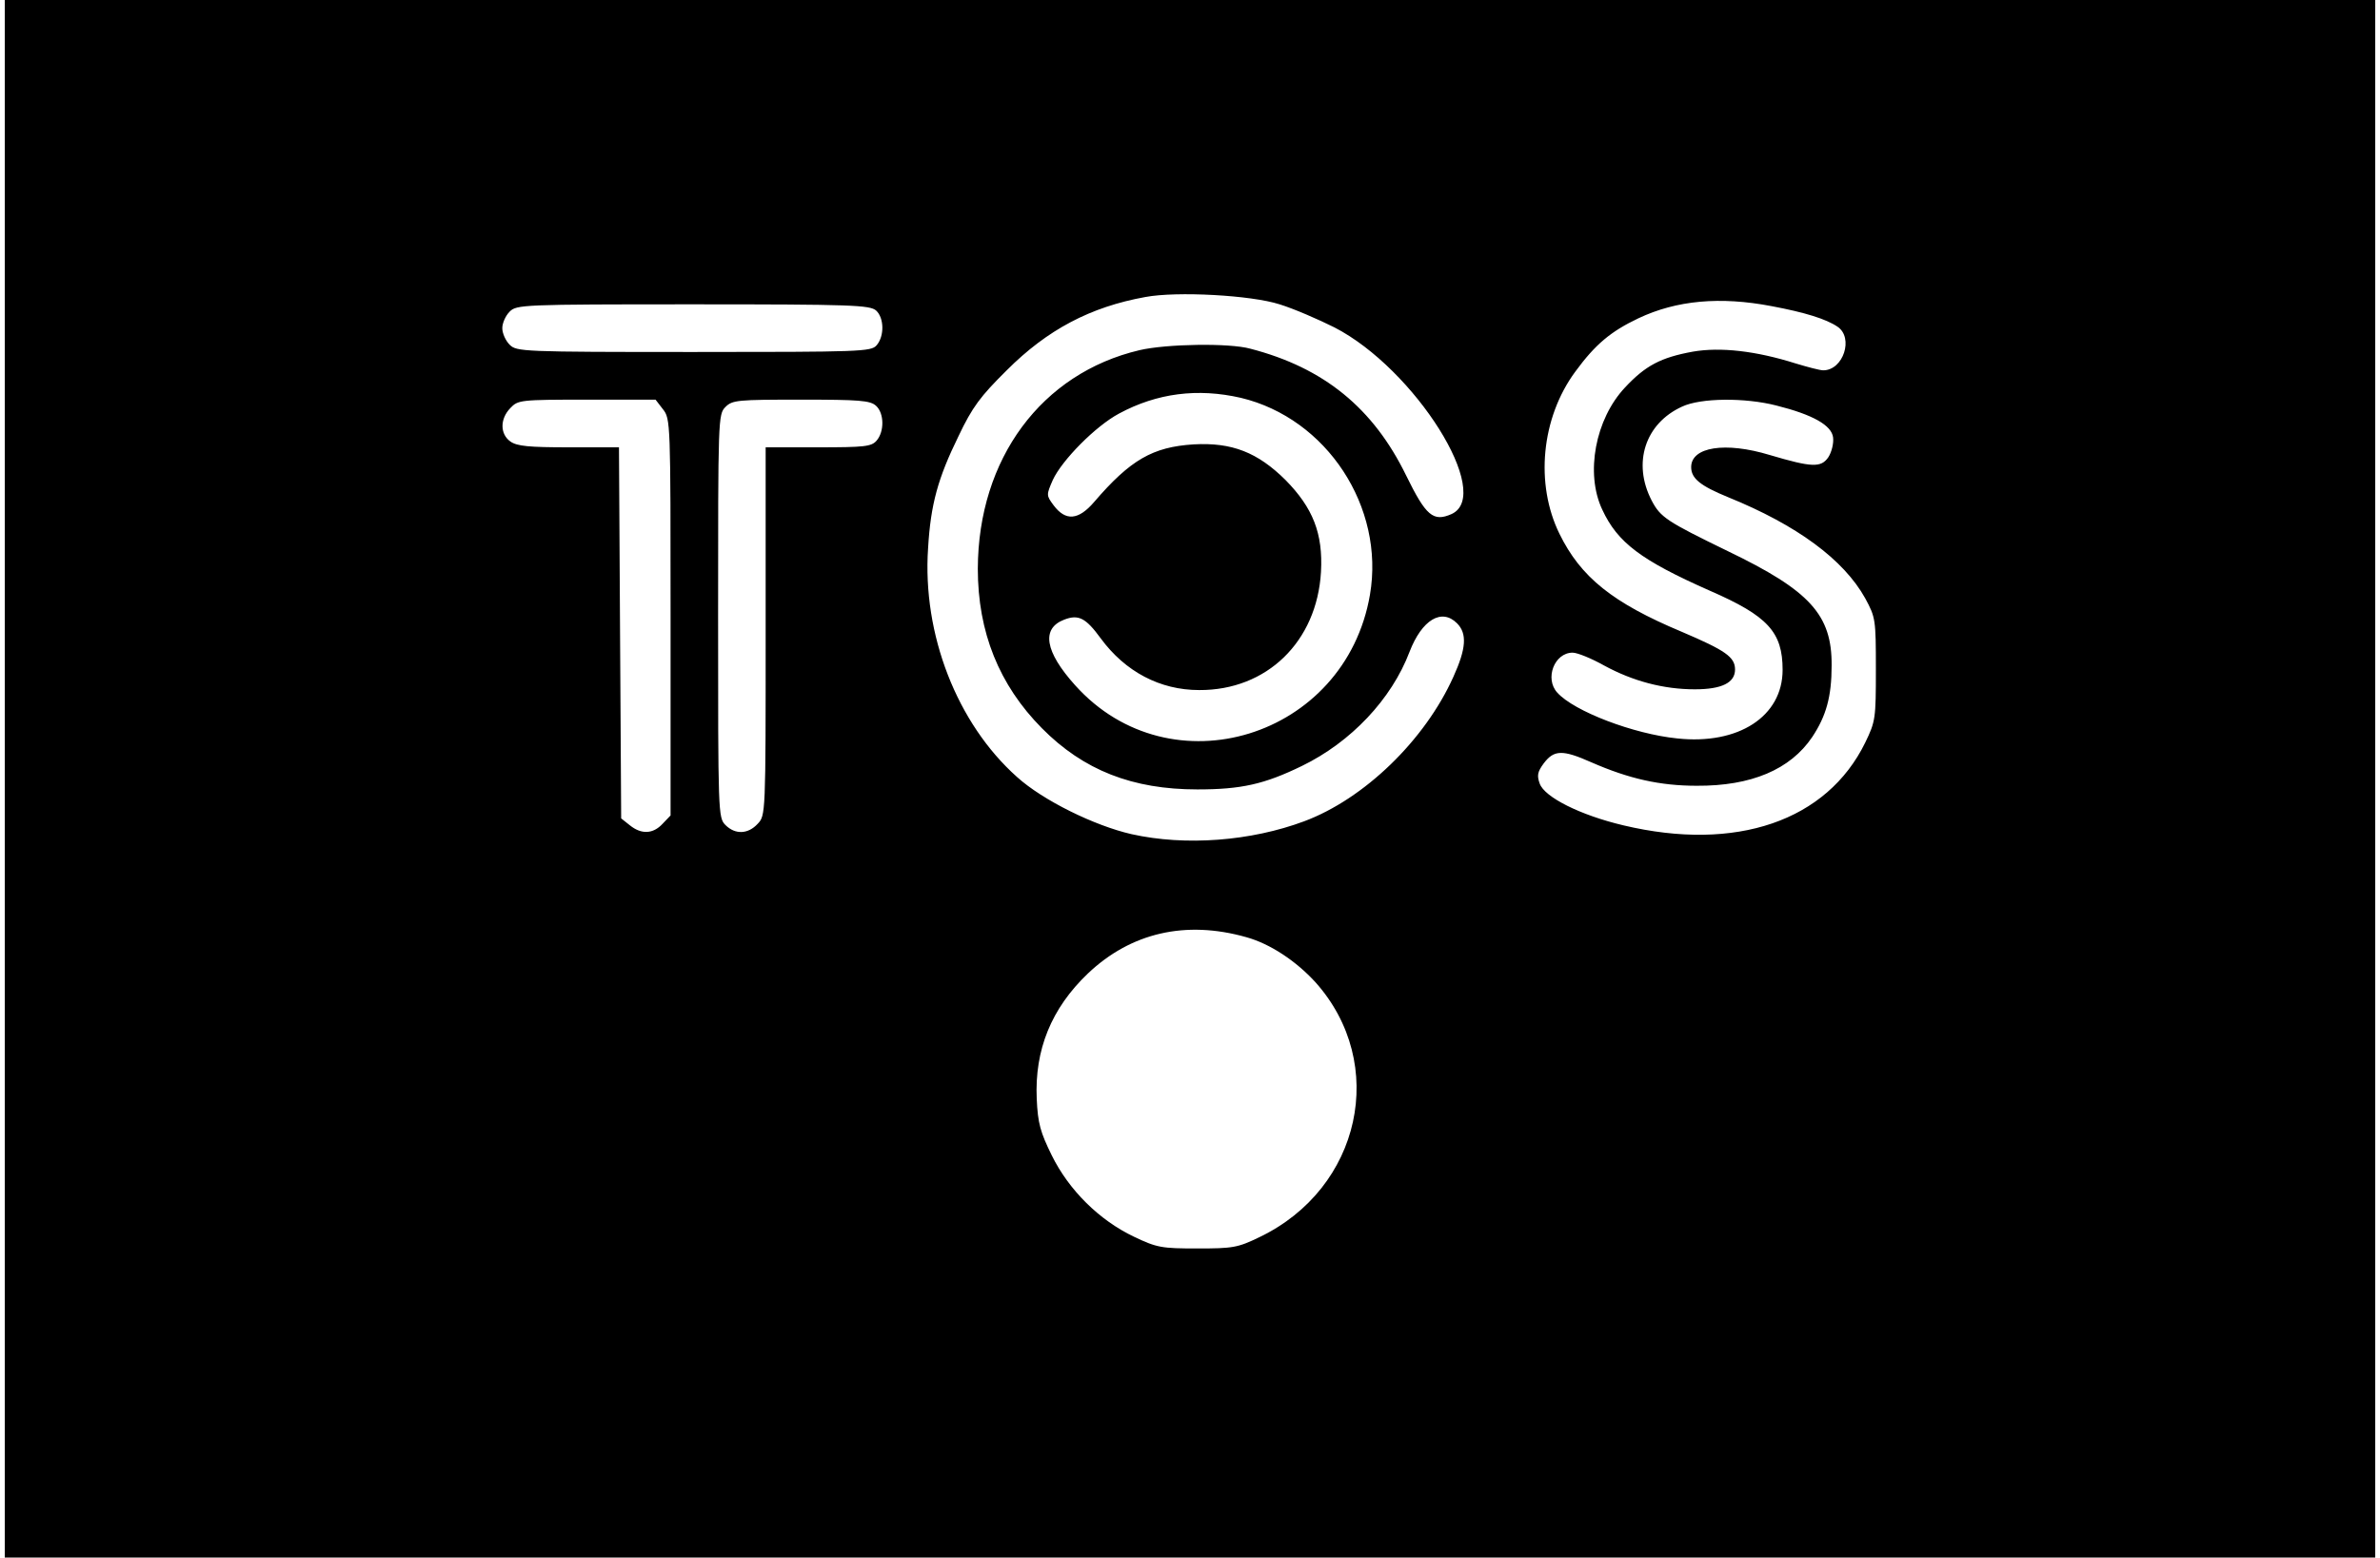 <?xml version="1.0" encoding="UTF-8"?>
<svg xmlns="http://www.w3.org/2000/svg" xmlns:xlink="http://www.w3.org/1999/xlink" width="249px" height="163px" viewBox="0 0 248 163" version="1.1">
<g id="surface1">
<path style=" stroke:none;fill-rule:nonzero;fill:rgb(0%,0%,0%);fill-opacity:1;" d="M 0 81.539 L 0 163.078 L 248 163.078 L 248 0 L 0 0 Z M 133.375 31.848 C 134.867 32.309 137.434 33.422 139.117 34.266 C 147.535 38.602 155.805 51.762 151.363 53.797 C 149.449 54.641 148.684 53.988 146.617 49.766 C 143.176 42.707 138.008 38.484 130.316 36.492 C 128.094 35.875 121.512 35.992 118.719 36.645 C 108.461 39.062 101.84 48.004 101.801 59.512 C 101.801 66.152 104.023 71.676 108.5 76.203 C 112.863 80.617 117.992 82.613 124.766 82.613 C 129.359 82.613 131.77 82.074 135.711 80.156 C 140.84 77.664 145.086 73.172 146.965 68.223 C 148.266 64.848 150.332 63.617 151.938 65.23 C 153.012 66.305 152.895 67.879 151.555 70.832 C 148.57 77.473 142.219 83.609 135.941 85.949 C 130.391 88.023 123.539 88.559 117.875 87.293 C 114.012 86.41 108.613 83.766 105.898 81.309 C 99.621 75.707 95.984 66.383 96.598 57.363 C 96.867 52.762 97.633 50.035 99.773 45.66 C 101.227 42.594 102.07 41.48 104.824 38.754 C 109.074 34.496 113.59 32.117 119.332 31.082 C 122.621 30.465 130.391 30.887 133.375 31.848 Z M 184.852 32.039 C 188.336 32.691 190.555 33.383 191.742 34.188 C 193.465 35.34 192.352 38.754 190.25 38.754 C 189.902 38.754 188.602 38.41 187.34 38.027 C 183.207 36.723 179.492 36.301 176.625 36.797 C 173.254 37.41 171.648 38.258 169.504 40.559 C 166.406 43.859 165.332 49.535 167.133 53.336 C 168.738 56.789 171.188 58.633 178.383 61.816 C 184.469 64.465 186 66.152 186 70.105 C 186 74.977 181.367 77.969 174.977 77.277 C 170.422 76.82 164.184 74.441 162.426 72.484 C 161.086 71.023 162.117 68.301 164.031 68.301 C 164.531 68.301 166.023 68.914 167.324 69.645 C 170.348 71.293 173.562 72.137 176.816 72.137 C 179.648 72.137 181.023 71.445 181.023 70.066 C 181.023 68.762 180.031 68.07 175.438 66.113 C 168.203 63.082 164.875 60.395 162.656 55.867 C 160.09 50.648 160.742 43.742 164.301 38.906 C 166.406 36.031 168.012 34.688 170.922 33.305 C 174.902 31.426 179.457 31.004 184.852 32.039 Z M 91.164 32.5 C 92.004 33.27 92.043 35.188 91.203 36.145 C 90.629 36.797 89.516 36.836 72.066 36.836 C 54.078 36.836 53.543 36.797 52.816 36.07 C 52.395 35.648 52.051 34.879 52.051 34.344 C 52.051 33.805 52.395 33.039 52.816 32.617 C 53.543 31.887 54.078 31.848 72.027 31.848 C 88.637 31.848 90.512 31.926 91.164 32.5 Z M 129.32 41.633 C 138.312 43.781 144.398 53.066 142.828 62.238 C 140.266 77.203 121.973 82.844 111.984 71.715 C 108.805 68.184 108.422 65.77 110.836 64.848 C 112.328 64.27 113.094 64.656 114.66 66.805 C 117.227 70.297 120.863 72.215 124.957 72.215 C 132.035 72.254 137.281 67.148 137.703 59.859 C 137.93 55.828 136.859 53.145 133.988 50.227 C 131.082 47.352 128.402 46.277 124.383 46.504 C 120.098 46.773 117.762 48.117 113.973 52.531 C 112.328 54.449 110.988 54.562 109.727 52.875 C 108.961 51.84 108.961 51.801 109.648 50.227 C 110.605 48.156 114.125 44.586 116.574 43.281 C 120.555 41.133 124.805 40.598 129.32 41.633 Z M 68.852 42.82 C 69.656 43.82 69.656 44.203 69.656 64.578 L 69.656 85.336 L 68.812 86.219 C 67.816 87.293 66.594 87.332 65.406 86.375 L 64.488 85.645 L 64.371 66.227 L 64.258 46.812 L 59.016 46.812 C 54.883 46.812 53.582 46.699 52.891 46.199 C 51.82 45.43 51.781 43.859 52.891 42.707 C 53.695 41.863 53.887 41.824 60.891 41.824 L 68.086 41.824 Z M 91.164 42.477 C 92.004 43.242 92.043 45.164 91.203 46.121 C 90.664 46.734 89.938 46.812 85.078 46.812 L 79.605 46.812 L 79.605 66.074 C 79.605 85.297 79.605 85.336 78.762 86.219 C 77.77 87.293 76.43 87.371 75.395 86.336 C 74.629 85.566 74.629 85.07 74.629 64.465 C 74.629 43.859 74.629 43.359 75.395 42.594 C 76.121 41.863 76.656 41.824 83.316 41.824 C 89.402 41.824 90.551 41.902 91.164 42.477 Z M 185.348 42.438 C 189.176 43.398 191.129 44.512 191.281 45.777 C 191.359 46.391 191.129 47.312 190.785 47.848 C 190.02 48.961 189.062 48.922 184.66 47.617 C 179.992 46.199 176.434 46.773 176.434 48.883 C 176.434 50.074 177.391 50.84 180.297 52.031 C 187.492 54.949 192.391 58.555 194.648 62.621 C 195.723 64.617 195.758 64.809 195.758 70.027 C 195.758 75.207 195.723 75.477 194.648 77.703 C 190.633 85.914 181.141 89.176 169.352 86.375 C 164.797 85.297 161.086 83.418 160.586 82 C 160.281 81.156 160.359 80.77 161.008 79.887 C 162.082 78.469 162.961 78.43 165.984 79.773 C 169.926 81.5 173.18 82.23 177.008 82.23 C 182.707 82.266 186.805 80.539 189.102 77.125 C 190.555 74.938 191.129 72.906 191.129 69.645 C 191.168 64.348 188.871 61.816 180.258 57.672 C 173.867 54.562 173.219 54.141 172.297 52.375 C 170.27 48.461 171.609 44.32 175.477 42.555 C 177.426 41.633 182.059 41.594 185.348 42.438 Z M 129.895 98.078 C 132.383 98.766 135.098 100.57 137.129 102.797 C 144.742 111.312 141.91 124.359 131.273 129.465 C 128.977 130.578 128.477 130.652 124.766 130.652 C 121.055 130.652 120.555 130.578 118.145 129.426 C 114.508 127.699 111.332 124.551 109.535 120.906 C 108.348 118.488 108.078 117.57 107.965 114.996 C 107.734 109.855 109.496 105.52 113.32 101.875 C 117.801 97.617 123.539 96.273 129.895 98.078 Z M 129.895 98.078 "/>
</g>
</svg>
